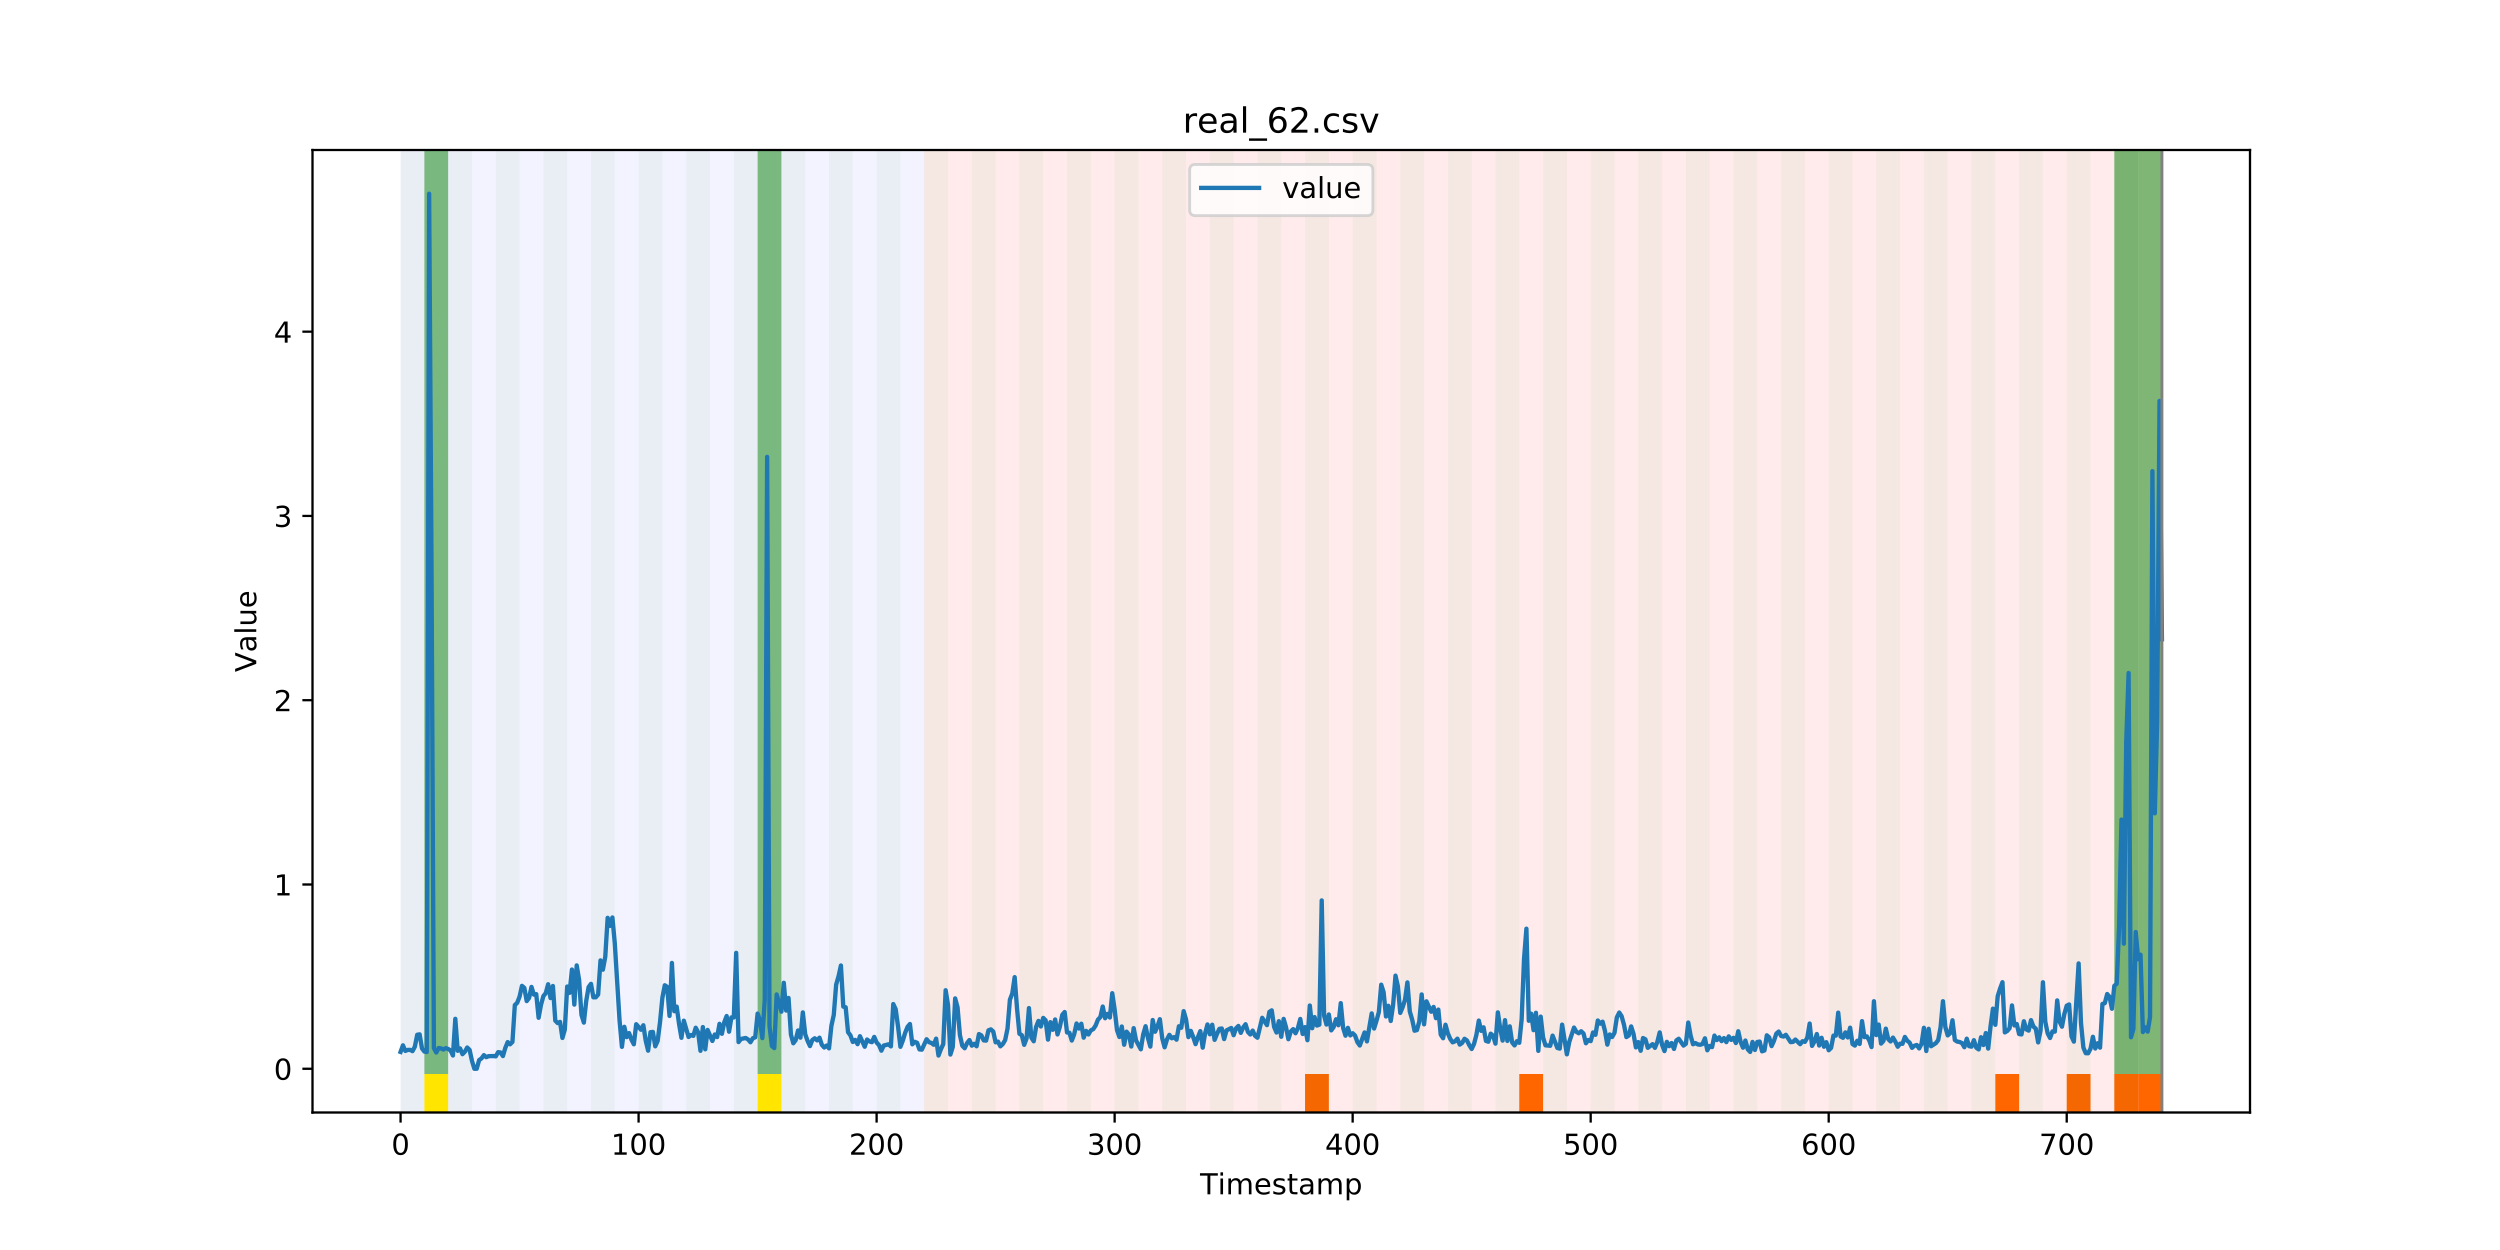 <?xml version="1.0" encoding="utf-8" standalone="no"?>
<!DOCTYPE svg PUBLIC "-//W3C//DTD SVG 1.1//EN"
  "http://www.w3.org/Graphics/SVG/1.1/DTD/svg11.dtd">
<!-- Created with matplotlib (https://matplotlib.org/) -->
<svg height="432pt" version="1.1" viewBox="0 0 864 432" width="864pt" xmlns="http://www.w3.org/2000/svg" xmlns:xlink="http://www.w3.org/1999/xlink">
 <defs>
  <style type="text/css">
*{stroke-linecap:butt;stroke-linejoin:round;}
  </style>
 </defs>
 <g id="figure_1">
  <g id="patch_1">
   <path d="M 0 432 
L 864 432 
L 864 0 
L 0 0 
z
" style="fill:#ffffff;"/>
  </g>
  <g id="axes_1">
   <g id="patch_2">
    <path d="M 108 384.48 
L 777.6 384.48 
L 777.6 51.84 
L 108 51.84 
z
" style="fill:#ffffff;"/>
   </g>
   <g id="patch_3">
    <path clip-path="url(#p838cfb3642)" d="M 138.436 384.48 
L 138.436 51.84 
L 319.409 51.84 
L 319.409 384.48 
z
" style="fill:#0000ff;opacity:0.05;"/>
   </g>
   <g id="patch_4">
    <path clip-path="url(#p838cfb3642)" d="M 319.409 384.48 
L 319.409 51.84 
L 747.164 51.84 
L 747.164 384.48 
z
" style="fill:#ff0000;opacity:0.08;"/>
   </g>
   <g id="patch_5">
    <path clip-path="url(#p838cfb3642)" d="M 138.436 384.48 
L 138.436 51.84 
L 146.662 51.84 
L 146.662 384.48 
z
" style="fill:#008000;opacity:0.04;"/>
   </g>
   <g id="patch_6">
    <path clip-path="url(#p838cfb3642)" d="M 146.662 371.174 
L 146.662 51.84 
L 154.888 51.84 
L 154.888 371.174 
z
" style="fill:#008000;opacity:0.5;"/>
   </g>
   <g id="patch_7">
    <path clip-path="url(#p838cfb3642)" d="M 146.662 384.48 
L 146.662 371.174 
L 154.888 371.174 
L 154.888 384.48 
z
" style="fill:#ffe500;"/>
   </g>
   <g id="patch_8">
    <path clip-path="url(#p838cfb3642)" d="M 154.888 384.48 
L 154.888 51.84 
L 163.114 51.84 
L 163.114 384.48 
z
" style="fill:#008000;opacity:0.04;"/>
   </g>
   <g id="patch_9">
    <path clip-path="url(#p838cfb3642)" d="M 171.341 384.48 
L 171.341 51.84 
L 179.567 51.84 
L 179.567 384.48 
z
" style="fill:#008000;opacity:0.04;"/>
   </g>
   <g id="patch_10">
    <path clip-path="url(#p838cfb3642)" d="M 187.793 384.48 
L 187.793 51.84 
L 196.019 51.84 
L 196.019 384.48 
z
" style="fill:#008000;opacity:0.04;"/>
   </g>
   <g id="patch_11">
    <path clip-path="url(#p838cfb3642)" d="M 204.245 384.48 
L 204.245 51.84 
L 212.471 51.84 
L 212.471 384.48 
z
" style="fill:#008000;opacity:0.04;"/>
   </g>
   <g id="patch_12">
    <path clip-path="url(#p838cfb3642)" d="M 220.697 384.48 
L 220.697 51.84 
L 228.923 51.84 
L 228.923 384.48 
z
" style="fill:#008000;opacity:0.04;"/>
   </g>
   <g id="patch_13">
    <path clip-path="url(#p838cfb3642)" d="M 237.149 384.48 
L 237.149 51.84 
L 245.375 51.84 
L 245.375 384.48 
z
" style="fill:#008000;opacity:0.04;"/>
   </g>
   <g id="patch_14">
    <path clip-path="url(#p838cfb3642)" d="M 253.601 384.48 
L 253.601 51.84 
L 261.827 51.84 
L 261.827 384.48 
z
" style="fill:#008000;opacity:0.04;"/>
   </g>
   <g id="patch_15">
    <path clip-path="url(#p838cfb3642)" d="M 261.827 371.174 
L 261.827 51.84 
L 270.053 51.84 
L 270.053 371.174 
z
" style="fill:#008000;opacity:0.5;"/>
   </g>
   <g id="patch_16">
    <path clip-path="url(#p838cfb3642)" d="M 261.827 384.48 
L 261.827 371.174 
L 270.053 371.174 
L 270.053 384.48 
z
" style="fill:#ffe500;"/>
   </g>
   <g id="patch_17">
    <path clip-path="url(#p838cfb3642)" d="M 270.053 384.48 
L 270.053 51.84 
L 278.279 51.84 
L 278.279 384.48 
z
" style="fill:#008000;opacity:0.04;"/>
   </g>
   <g id="patch_18">
    <path clip-path="url(#p838cfb3642)" d="M 451.026 384.48 
L 451.026 371.174 
L 459.252 371.174 
L 459.252 384.48 
z
" style="fill:#ff6600;"/>
   </g>
   <g id="patch_19">
    <path clip-path="url(#p838cfb3642)" d="M 286.505 384.48 
L 286.505 51.84 
L 294.731 51.84 
L 294.731 384.48 
z
" style="fill:#008000;opacity:0.04;"/>
   </g>
   <g id="patch_20">
    <path clip-path="url(#p838cfb3642)" d="M 302.957 384.48 
L 302.957 51.84 
L 311.183 51.84 
L 311.183 384.48 
z
" style="fill:#008000;opacity:0.04;"/>
   </g>
   <g id="patch_21">
    <path clip-path="url(#p838cfb3642)" d="M 319.409 384.48 
L 319.409 51.84 
L 327.635 51.84 
L 327.635 384.48 
z
" style="fill:#008000;opacity:0.04;"/>
   </g>
   <g id="patch_22">
    <path clip-path="url(#p838cfb3642)" d="M 335.861 384.48 
L 335.861 51.84 
L 344.087 51.84 
L 344.087 384.48 
z
" style="fill:#008000;opacity:0.04;"/>
   </g>
   <g id="patch_23">
    <path clip-path="url(#p838cfb3642)" d="M 525.06 384.48 
L 525.06 371.174 
L 533.286 371.174 
L 533.286 384.48 
z
" style="fill:#ff6600;"/>
   </g>
   <g id="patch_24">
    <path clip-path="url(#p838cfb3642)" d="M 352.314 384.48 
L 352.314 51.84 
L 360.54 51.84 
L 360.54 384.48 
z
" style="fill:#008000;opacity:0.04;"/>
   </g>
   <g id="patch_25">
    <path clip-path="url(#p838cfb3642)" d="M 368.766 384.48 
L 368.766 51.84 
L 376.992 51.84 
L 376.992 384.48 
z
" style="fill:#008000;opacity:0.04;"/>
   </g>
   <g id="patch_26">
    <path clip-path="url(#p838cfb3642)" d="M 385.218 384.48 
L 385.218 51.84 
L 393.444 51.84 
L 393.444 384.48 
z
" style="fill:#008000;opacity:0.04;"/>
   </g>
   <g id="patch_27">
    <path clip-path="url(#p838cfb3642)" d="M 401.67 384.48 
L 401.67 51.84 
L 409.896 51.84 
L 409.896 384.48 
z
" style="fill:#008000;opacity:0.04;"/>
   </g>
   <g id="patch_28">
    <path clip-path="url(#p838cfb3642)" d="M 418.122 384.48 
L 418.122 51.84 
L 426.348 51.84 
L 426.348 384.48 
z
" style="fill:#008000;opacity:0.04;"/>
   </g>
   <g id="patch_29">
    <path clip-path="url(#p838cfb3642)" d="M 434.574 384.48 
L 434.574 51.84 
L 442.8 51.84 
L 442.8 384.48 
z
" style="fill:#008000;opacity:0.04;"/>
   </g>
   <g id="patch_30">
    <path clip-path="url(#p838cfb3642)" d="M 451.026 384.48 
L 451.026 51.84 
L 459.252 51.84 
L 459.252 384.48 
z
" style="fill:#008000;opacity:0.04;"/>
   </g>
   <g id="patch_31">
    <path clip-path="url(#p838cfb3642)" d="M 467.478 384.48 
L 467.478 51.84 
L 475.704 51.84 
L 475.704 384.48 
z
" style="fill:#008000;opacity:0.04;"/>
   </g>
   <g id="patch_32">
    <path clip-path="url(#p838cfb3642)" d="M 483.93 384.48 
L 483.93 51.84 
L 492.156 51.84 
L 492.156 384.48 
z
" style="fill:#008000;opacity:0.04;"/>
   </g>
   <g id="patch_33">
    <path clip-path="url(#p838cfb3642)" d="M 500.382 384.48 
L 500.382 51.84 
L 508.608 51.84 
L 508.608 384.48 
z
" style="fill:#008000;opacity:0.04;"/>
   </g>
   <g id="patch_34">
    <path clip-path="url(#p838cfb3642)" d="M 689.581 384.48 
L 689.581 371.174 
L 697.807 371.174 
L 697.807 384.48 
z
" style="fill:#ff6600;"/>
   </g>
   <g id="patch_35">
    <path clip-path="url(#p838cfb3642)" d="M 516.834 384.48 
L 516.834 51.84 
L 525.06 51.84 
L 525.06 384.48 
z
" style="fill:#008000;opacity:0.04;"/>
   </g>
   <g id="patch_36">
    <path clip-path="url(#p838cfb3642)" d="M 533.286 384.48 
L 533.286 51.84 
L 541.513 51.84 
L 541.513 384.48 
z
" style="fill:#008000;opacity:0.04;"/>
   </g>
   <g id="patch_37">
    <path clip-path="url(#p838cfb3642)" d="M 714.259 384.48 
L 714.259 371.174 
L 722.486 371.174 
L 722.486 384.48 
z
" style="fill:#ff6600;"/>
   </g>
   <g id="patch_38">
    <path clip-path="url(#p838cfb3642)" d="M 549.739 384.48 
L 549.739 51.84 
L 557.965 51.84 
L 557.965 384.48 
z
" style="fill:#008000;opacity:0.04;"/>
   </g>
   <g id="patch_39">
    <path clip-path="url(#p838cfb3642)" d="M 730.712 384.48 
L 730.712 371.174 
L 738.938 371.174 
L 738.938 384.48 
z
" style="fill:#ff6600;"/>
   </g>
   <g id="patch_40">
    <path clip-path="url(#p838cfb3642)" d="M 738.938 384.48 
L 738.938 371.174 
L 747.164 371.174 
L 747.164 384.48 
z
" style="fill:#ff6600;"/>
   </g>
   <g id="patch_41">
    <path clip-path="url(#p838cfb3642)" d="M 566.191 384.48 
L 566.191 51.84 
L 574.417 51.84 
L 574.417 384.48 
z
" style="fill:#008000;opacity:0.04;"/>
   </g>
   <g id="patch_42">
    <path clip-path="url(#p838cfb3642)" d="M 582.643 384.48 
L 582.643 51.84 
L 590.869 51.84 
L 590.869 384.48 
z
" style="fill:#008000;opacity:0.04;"/>
   </g>
   <g id="patch_43">
    <path clip-path="url(#p838cfb3642)" d="M 599.095 384.48 
L 599.095 51.84 
L 607.321 51.84 
L 607.321 384.48 
z
" style="fill:#008000;opacity:0.04;"/>
   </g>
   <g id="patch_44">
    <path clip-path="url(#p838cfb3642)" d="M 615.547 384.48 
L 615.547 51.84 
L 623.773 51.84 
L 623.773 384.48 
z
" style="fill:#008000;opacity:0.04;"/>
   </g>
   <g id="patch_45">
    <path clip-path="url(#p838cfb3642)" d="M 631.999 384.48 
L 631.999 51.84 
L 640.225 51.84 
L 640.225 384.48 
z
" style="fill:#008000;opacity:0.04;"/>
   </g>
   <g id="patch_46">
    <path clip-path="url(#p838cfb3642)" d="M 648.451 384.48 
L 648.451 51.84 
L 656.677 51.84 
L 656.677 384.48 
z
" style="fill:#008000;opacity:0.04;"/>
   </g>
   <g id="patch_47">
    <path clip-path="url(#p838cfb3642)" d="M 664.903 384.48 
L 664.903 51.84 
L 673.129 51.84 
L 673.129 384.48 
z
" style="fill:#008000;opacity:0.04;"/>
   </g>
   <g id="patch_48">
    <path clip-path="url(#p838cfb3642)" d="M 681.355 384.48 
L 681.355 51.84 
L 689.581 51.84 
L 689.581 384.48 
z
" style="fill:#008000;opacity:0.04;"/>
   </g>
   <g id="patch_49">
    <path clip-path="url(#p838cfb3642)" d="M 697.807 384.48 
L 697.807 51.84 
L 706.033 51.84 
L 706.033 384.48 
z
" style="fill:#008000;opacity:0.04;"/>
   </g>
   <g id="patch_50">
    <path clip-path="url(#p838cfb3642)" d="M 714.259 384.48 
L 714.259 51.84 
L 722.486 51.84 
L 722.486 384.48 
z
" style="fill:#008000;opacity:0.04;"/>
   </g>
   <g id="patch_51">
    <path clip-path="url(#p838cfb3642)" d="M 730.712 384.48 
L 730.712 51.84 
L 738.938 51.84 
L 738.938 384.48 
z
" style="fill:#008000;opacity:0.04;"/>
   </g>
   <g id="patch_52">
    <path clip-path="url(#p838cfb3642)" d="M 730.712 371.174 
L 730.712 51.84 
L 738.938 51.84 
L 738.938 371.174 
z
" style="fill:#008000;opacity:0.5;"/>
   </g>
   <g id="patch_53">
    <path clip-path="url(#p838cfb3642)" d="M 738.938 371.174 
L 738.938 51.84 
L 747.164 51.84 
L 747.164 371.174 
z
" style="fill:#008000;opacity:0.5;"/>
   </g>
   <g id="matplotlib.axis_1">
    <g id="xtick_1">
     <g id="line2d_1">
      <defs>
       <path d="M 0 0 
L 0 3.5 
" id="m38edbd04df" style="stroke:#000000;stroke-width:0.8;"/>
      </defs>
      <g>
       <use style="stroke:#000000;stroke-width:0.8;" x="138.436" xlink:href="#m38edbd04df" y="384.48"/>
      </g>
     </g>
     <g id="text_1">
      <!-- 0 -->
      <defs>
       <path d="M 31.781 66.406 
Q 24.172 66.406 20.328 58.906 
Q 16.5 51.422 16.5 36.375 
Q 16.5 21.391 20.328 13.891 
Q 24.172 6.391 31.781 6.391 
Q 39.453 6.391 43.281 13.891 
Q 47.125 21.391 47.125 36.375 
Q 47.125 51.422 43.281 58.906 
Q 39.453 66.406 31.781 66.406 
z
M 31.781 74.219 
Q 44.047 74.219 50.516 64.516 
Q 56.984 54.828 56.984 36.375 
Q 56.984 17.969 50.516 8.266 
Q 44.047 -1.422 31.781 -1.422 
Q 19.531 -1.422 13.062 8.266 
Q 6.594 17.969 6.594 36.375 
Q 6.594 54.828 13.062 64.516 
Q 19.531 74.219 31.781 74.219 
z
" id="DejaVuSans-48"/>
      </defs>
      <g transform="translate(135.255 399.078)scale(0.1 -0.1)">
       <use xlink:href="#DejaVuSans-48"/>
      </g>
     </g>
    </g>
    <g id="xtick_2">
     <g id="line2d_2">
      <g>
       <use style="stroke:#000000;stroke-width:0.8;" x="220.697" xlink:href="#m38edbd04df" y="384.48"/>
      </g>
     </g>
     <g id="text_2">
      <!-- 100 -->
      <defs>
       <path d="M 12.406 8.297 
L 28.516 8.297 
L 28.516 63.922 
L 10.984 60.406 
L 10.984 69.391 
L 28.422 72.906 
L 38.281 72.906 
L 38.281 8.297 
L 54.391 8.297 
L 54.391 0 
L 12.406 0 
z
" id="DejaVuSans-49"/>
      </defs>
      <g transform="translate(211.153 399.078)scale(0.1 -0.1)">
       <use xlink:href="#DejaVuSans-49"/>
       <use x="63.623" xlink:href="#DejaVuSans-48"/>
       <use x="127.246" xlink:href="#DejaVuSans-48"/>
      </g>
     </g>
    </g>
    <g id="xtick_3">
     <g id="line2d_3">
      <g>
       <use style="stroke:#000000;stroke-width:0.8;" x="302.957" xlink:href="#m38edbd04df" y="384.48"/>
      </g>
     </g>
     <g id="text_3">
      <!-- 200 -->
      <defs>
       <path d="M 19.188 8.297 
L 53.609 8.297 
L 53.609 0 
L 7.328 0 
L 7.328 8.297 
Q 12.938 14.109 22.625 23.891 
Q 32.328 33.688 34.812 36.531 
Q 39.547 41.844 41.422 45.531 
Q 43.312 49.219 43.312 52.781 
Q 43.312 58.594 39.234 62.25 
Q 35.156 65.922 28.609 65.922 
Q 23.969 65.922 18.812 64.312 
Q 13.672 62.703 7.812 59.422 
L 7.812 69.391 
Q 13.766 71.781 18.938 73 
Q 24.125 74.219 28.422 74.219 
Q 39.75 74.219 46.484 68.547 
Q 53.219 62.891 53.219 53.422 
Q 53.219 48.922 51.531 44.891 
Q 49.859 40.875 45.406 35.406 
Q 44.188 33.984 37.641 27.219 
Q 31.109 20.453 19.188 8.297 
z
" id="DejaVuSans-50"/>
      </defs>
      <g transform="translate(293.413 399.078)scale(0.1 -0.1)">
       <use xlink:href="#DejaVuSans-50"/>
       <use x="63.623" xlink:href="#DejaVuSans-48"/>
       <use x="127.246" xlink:href="#DejaVuSans-48"/>
      </g>
     </g>
    </g>
    <g id="xtick_4">
     <g id="line2d_4">
      <g>
       <use style="stroke:#000000;stroke-width:0.8;" x="385.218" xlink:href="#m38edbd04df" y="384.48"/>
      </g>
     </g>
     <g id="text_4">
      <!-- 300 -->
      <defs>
       <path d="M 40.578 39.312 
Q 47.656 37.797 51.625 33 
Q 55.609 28.219 55.609 21.188 
Q 55.609 10.406 48.188 4.484 
Q 40.766 -1.422 27.094 -1.422 
Q 22.516 -1.422 17.656 -0.516 
Q 12.797 0.391 7.625 2.203 
L 7.625 11.719 
Q 11.719 9.328 16.594 8.109 
Q 21.484 6.891 26.812 6.891 
Q 36.078 6.891 40.938 10.547 
Q 45.797 14.203 45.797 21.188 
Q 45.797 27.641 41.281 31.266 
Q 36.766 34.906 28.719 34.906 
L 20.219 34.906 
L 20.219 43.016 
L 29.109 43.016 
Q 36.375 43.016 40.234 45.922 
Q 44.094 48.828 44.094 54.297 
Q 44.094 59.906 40.109 62.906 
Q 36.141 65.922 28.719 65.922 
Q 24.656 65.922 20.016 65.031 
Q 15.375 64.156 9.812 62.312 
L 9.812 71.094 
Q 15.438 72.656 20.344 73.438 
Q 25.25 74.219 29.594 74.219 
Q 40.828 74.219 47.359 69.109 
Q 53.906 64.016 53.906 55.328 
Q 53.906 49.266 50.438 45.094 
Q 46.969 40.922 40.578 39.312 
z
" id="DejaVuSans-51"/>
      </defs>
      <g transform="translate(375.674 399.078)scale(0.1 -0.1)">
       <use xlink:href="#DejaVuSans-51"/>
       <use x="63.623" xlink:href="#DejaVuSans-48"/>
       <use x="127.246" xlink:href="#DejaVuSans-48"/>
      </g>
     </g>
    </g>
    <g id="xtick_5">
     <g id="line2d_5">
      <g>
       <use style="stroke:#000000;stroke-width:0.8;" x="467.478" xlink:href="#m38edbd04df" y="384.48"/>
      </g>
     </g>
     <g id="text_5">
      <!-- 400 -->
      <defs>
       <path d="M 37.797 64.312 
L 12.891 25.391 
L 37.797 25.391 
z
M 35.203 72.906 
L 47.609 72.906 
L 47.609 25.391 
L 58.016 25.391 
L 58.016 17.188 
L 47.609 17.188 
L 47.609 0 
L 37.797 0 
L 37.797 17.188 
L 4.891 17.188 
L 4.891 26.703 
z
" id="DejaVuSans-52"/>
      </defs>
      <g transform="translate(457.934 399.078)scale(0.1 -0.1)">
       <use xlink:href="#DejaVuSans-52"/>
       <use x="63.623" xlink:href="#DejaVuSans-48"/>
       <use x="127.246" xlink:href="#DejaVuSans-48"/>
      </g>
     </g>
    </g>
    <g id="xtick_6">
     <g id="line2d_6">
      <g>
       <use style="stroke:#000000;stroke-width:0.8;" x="549.739" xlink:href="#m38edbd04df" y="384.48"/>
      </g>
     </g>
     <g id="text_6">
      <!-- 500 -->
      <defs>
       <path d="M 10.797 72.906 
L 49.516 72.906 
L 49.516 64.594 
L 19.828 64.594 
L 19.828 46.734 
Q 21.969 47.469 24.109 47.828 
Q 26.266 48.188 28.422 48.188 
Q 40.625 48.188 47.75 41.5 
Q 54.891 34.812 54.891 23.391 
Q 54.891 11.625 47.562 5.094 
Q 40.234 -1.422 26.906 -1.422 
Q 22.312 -1.422 17.547 -0.641 
Q 12.797 0.141 7.719 1.703 
L 7.719 11.625 
Q 12.109 9.234 16.797 8.062 
Q 21.484 6.891 26.703 6.891 
Q 35.156 6.891 40.078 11.328 
Q 45.016 15.766 45.016 23.391 
Q 45.016 31 40.078 35.438 
Q 35.156 39.891 26.703 39.891 
Q 22.75 39.891 18.812 39.016 
Q 14.891 38.141 10.797 36.281 
z
" id="DejaVuSans-53"/>
      </defs>
      <g transform="translate(540.195 399.078)scale(0.1 -0.1)">
       <use xlink:href="#DejaVuSans-53"/>
       <use x="63.623" xlink:href="#DejaVuSans-48"/>
       <use x="127.246" xlink:href="#DejaVuSans-48"/>
      </g>
     </g>
    </g>
    <g id="xtick_7">
     <g id="line2d_7">
      <g>
       <use style="stroke:#000000;stroke-width:0.8;" x="631.999" xlink:href="#m38edbd04df" y="384.48"/>
      </g>
     </g>
     <g id="text_7">
      <!-- 600 -->
      <defs>
       <path d="M 33.016 40.375 
Q 26.375 40.375 22.484 35.828 
Q 18.609 31.297 18.609 23.391 
Q 18.609 15.531 22.484 10.953 
Q 26.375 6.391 33.016 6.391 
Q 39.656 6.391 43.531 10.953 
Q 47.406 15.531 47.406 23.391 
Q 47.406 31.297 43.531 35.828 
Q 39.656 40.375 33.016 40.375 
z
M 52.594 71.297 
L 52.594 62.312 
Q 48.875 64.062 45.094 64.984 
Q 41.312 65.922 37.594 65.922 
Q 27.828 65.922 22.672 59.328 
Q 17.531 52.734 16.797 39.406 
Q 19.672 43.656 24.016 45.922 
Q 28.375 48.188 33.594 48.188 
Q 44.578 48.188 50.953 41.516 
Q 57.328 34.859 57.328 23.391 
Q 57.328 12.156 50.688 5.359 
Q 44.047 -1.422 33.016 -1.422 
Q 20.359 -1.422 13.672 8.266 
Q 6.984 17.969 6.984 36.375 
Q 6.984 53.656 15.188 63.938 
Q 23.391 74.219 37.203 74.219 
Q 40.922 74.219 44.703 73.484 
Q 48.484 72.75 52.594 71.297 
z
" id="DejaVuSans-54"/>
      </defs>
      <g transform="translate(622.455 399.078)scale(0.1 -0.1)">
       <use xlink:href="#DejaVuSans-54"/>
       <use x="63.623" xlink:href="#DejaVuSans-48"/>
       <use x="127.246" xlink:href="#DejaVuSans-48"/>
      </g>
     </g>
    </g>
    <g id="xtick_8">
     <g id="line2d_8">
      <g>
       <use style="stroke:#000000;stroke-width:0.8;" x="714.259" xlink:href="#m38edbd04df" y="384.48"/>
      </g>
     </g>
     <g id="text_8">
      <!-- 700 -->
      <defs>
       <path d="M 8.203 72.906 
L 55.078 72.906 
L 55.078 68.703 
L 28.609 0 
L 18.312 0 
L 43.219 64.594 
L 8.203 64.594 
z
" id="DejaVuSans-55"/>
      </defs>
      <g transform="translate(704.716 399.078)scale(0.1 -0.1)">
       <use xlink:href="#DejaVuSans-55"/>
       <use x="63.623" xlink:href="#DejaVuSans-48"/>
       <use x="127.246" xlink:href="#DejaVuSans-48"/>
      </g>
     </g>
    </g>
    <g id="text_9">
     <!-- Timestamp -->
     <defs>
      <path d="M -0.297 72.906 
L 61.375 72.906 
L 61.375 64.594 
L 35.5 64.594 
L 35.5 0 
L 25.594 0 
L 25.594 64.594 
L -0.297 64.594 
z
" id="DejaVuSans-84"/>
      <path d="M 9.422 54.688 
L 18.406 54.688 
L 18.406 0 
L 9.422 0 
z
M 9.422 75.984 
L 18.406 75.984 
L 18.406 64.594 
L 9.422 64.594 
z
" id="DejaVuSans-105"/>
      <path d="M 52 44.188 
Q 55.375 50.25 60.062 53.125 
Q 64.75 56 71.094 56 
Q 79.641 56 84.281 50.016 
Q 88.922 44.047 88.922 33.016 
L 88.922 0 
L 79.891 0 
L 79.891 32.719 
Q 79.891 40.578 77.094 44.375 
Q 74.312 48.188 68.609 48.188 
Q 61.625 48.188 57.562 43.547 
Q 53.516 38.922 53.516 30.906 
L 53.516 0 
L 44.484 0 
L 44.484 32.719 
Q 44.484 40.625 41.703 44.406 
Q 38.922 48.188 33.109 48.188 
Q 26.219 48.188 22.156 43.531 
Q 18.109 38.875 18.109 30.906 
L 18.109 0 
L 9.078 0 
L 9.078 54.688 
L 18.109 54.688 
L 18.109 46.188 
Q 21.188 51.219 25.484 53.609 
Q 29.781 56 35.688 56 
Q 41.656 56 45.828 52.969 
Q 50 49.953 52 44.188 
z
" id="DejaVuSans-109"/>
      <path d="M 56.203 29.594 
L 56.203 25.203 
L 14.891 25.203 
Q 15.484 15.922 20.484 11.062 
Q 25.484 6.203 34.422 6.203 
Q 39.594 6.203 44.453 7.469 
Q 49.312 8.734 54.109 11.281 
L 54.109 2.781 
Q 49.266 0.734 44.188 -0.344 
Q 39.109 -1.422 33.891 -1.422 
Q 20.797 -1.422 13.156 6.188 
Q 5.516 13.812 5.516 26.812 
Q 5.516 40.234 12.766 48.109 
Q 20.016 56 32.328 56 
Q 43.359 56 49.781 48.891 
Q 56.203 41.797 56.203 29.594 
z
M 47.219 32.234 
Q 47.125 39.594 43.094 43.984 
Q 39.062 48.391 32.422 48.391 
Q 24.906 48.391 20.391 44.141 
Q 15.875 39.891 15.188 32.172 
z
" id="DejaVuSans-101"/>
      <path d="M 44.281 53.078 
L 44.281 44.578 
Q 40.484 46.531 36.375 47.5 
Q 32.281 48.484 27.875 48.484 
Q 21.188 48.484 17.844 46.438 
Q 14.5 44.391 14.5 40.281 
Q 14.5 37.156 16.891 35.375 
Q 19.281 33.594 26.516 31.984 
L 29.594 31.297 
Q 39.156 29.25 43.188 25.516 
Q 47.219 21.781 47.219 15.094 
Q 47.219 7.469 41.188 3.016 
Q 35.156 -1.422 24.609 -1.422 
Q 20.219 -1.422 15.453 -0.562 
Q 10.688 0.297 5.422 2 
L 5.422 11.281 
Q 10.406 8.688 15.234 7.391 
Q 20.062 6.109 24.812 6.109 
Q 31.156 6.109 34.562 8.281 
Q 37.984 10.453 37.984 14.406 
Q 37.984 18.062 35.516 20.016 
Q 33.062 21.969 24.703 23.781 
L 21.578 24.516 
Q 13.234 26.266 9.516 29.906 
Q 5.812 33.547 5.812 39.891 
Q 5.812 47.609 11.281 51.797 
Q 16.75 56 26.812 56 
Q 31.781 56 36.172 55.266 
Q 40.578 54.547 44.281 53.078 
z
" id="DejaVuSans-115"/>
      <path d="M 18.312 70.219 
L 18.312 54.688 
L 36.812 54.688 
L 36.812 47.703 
L 18.312 47.703 
L 18.312 18.016 
Q 18.312 11.328 20.141 9.422 
Q 21.969 7.516 27.594 7.516 
L 36.812 7.516 
L 36.812 0 
L 27.594 0 
Q 17.188 0 13.234 3.875 
Q 9.281 7.766 9.281 18.016 
L 9.281 47.703 
L 2.688 47.703 
L 2.688 54.688 
L 9.281 54.688 
L 9.281 70.219 
z
" id="DejaVuSans-116"/>
      <path d="M 34.281 27.484 
Q 23.391 27.484 19.188 25 
Q 14.984 22.516 14.984 16.5 
Q 14.984 11.719 18.141 8.906 
Q 21.297 6.109 26.703 6.109 
Q 34.188 6.109 38.703 11.406 
Q 43.219 16.703 43.219 25.484 
L 43.219 27.484 
z
M 52.203 31.203 
L 52.203 0 
L 43.219 0 
L 43.219 8.297 
Q 40.141 3.328 35.547 0.953 
Q 30.953 -1.422 24.312 -1.422 
Q 15.922 -1.422 10.953 3.297 
Q 6 8.016 6 15.922 
Q 6 25.141 12.172 29.828 
Q 18.359 34.516 30.609 34.516 
L 43.219 34.516 
L 43.219 35.406 
Q 43.219 41.609 39.141 45 
Q 35.062 48.391 27.688 48.391 
Q 23 48.391 18.547 47.266 
Q 14.109 46.141 10.016 43.891 
L 10.016 52.203 
Q 14.938 54.109 19.578 55.047 
Q 24.219 56 28.609 56 
Q 40.484 56 46.344 49.844 
Q 52.203 43.703 52.203 31.203 
z
" id="DejaVuSans-97"/>
      <path d="M 18.109 8.203 
L 18.109 -20.797 
L 9.078 -20.797 
L 9.078 54.688 
L 18.109 54.688 
L 18.109 46.391 
Q 20.953 51.266 25.266 53.625 
Q 29.594 56 35.594 56 
Q 45.562 56 51.781 48.094 
Q 58.016 40.188 58.016 27.297 
Q 58.016 14.406 51.781 6.484 
Q 45.562 -1.422 35.594 -1.422 
Q 29.594 -1.422 25.266 0.953 
Q 20.953 3.328 18.109 8.203 
z
M 48.688 27.297 
Q 48.688 37.203 44.609 42.844 
Q 40.531 48.484 33.406 48.484 
Q 26.266 48.484 22.188 42.844 
Q 18.109 37.203 18.109 27.297 
Q 18.109 17.391 22.188 11.75 
Q 26.266 6.109 33.406 6.109 
Q 40.531 6.109 44.609 11.75 
Q 48.688 17.391 48.688 27.297 
z
" id="DejaVuSans-112"/>
     </defs>
     <g transform="translate(414.739 412.757)scale(0.1 -0.1)">
      <use xlink:href="#DejaVuSans-84"/>
      <use x="61.037" xlink:href="#DejaVuSans-105"/>
      <use x="88.82" xlink:href="#DejaVuSans-109"/>
      <use x="186.232" xlink:href="#DejaVuSans-101"/>
      <use x="247.756" xlink:href="#DejaVuSans-115"/>
      <use x="299.855" xlink:href="#DejaVuSans-116"/>
      <use x="339.064" xlink:href="#DejaVuSans-97"/>
      <use x="400.344" xlink:href="#DejaVuSans-109"/>
      <use x="497.756" xlink:href="#DejaVuSans-112"/>
     </g>
    </g>
   </g>
   <g id="matplotlib.axis_2">
    <g id="ytick_1">
     <g id="line2d_9">
      <defs>
       <path d="M 0 0 
L -3.5 0 
" id="m420fcfa953" style="stroke:#000000;stroke-width:0.8;"/>
      </defs>
      <g>
       <use style="stroke:#000000;stroke-width:0.8;" x="108" xlink:href="#m420fcfa953" y="369.36"/>
      </g>
     </g>
     <g id="text_10">
      <!-- 0 -->
      <g transform="translate(94.638 373.159)scale(0.1 -0.1)">
       <use xlink:href="#DejaVuSans-48"/>
      </g>
     </g>
    </g>
    <g id="ytick_2">
     <g id="line2d_10">
      <g>
       <use style="stroke:#000000;stroke-width:0.8;" x="108" xlink:href="#m420fcfa953" y="305.676"/>
      </g>
     </g>
     <g id="text_11">
      <!-- 1 -->
      <g transform="translate(94.638 309.475)scale(0.1 -0.1)">
       <use xlink:href="#DejaVuSans-49"/>
      </g>
     </g>
    </g>
    <g id="ytick_3">
     <g id="line2d_11">
      <g>
       <use style="stroke:#000000;stroke-width:0.8;" x="108" xlink:href="#m420fcfa953" y="241.992"/>
      </g>
     </g>
     <g id="text_12">
      <!-- 2 -->
      <g transform="translate(94.638 245.791)scale(0.1 -0.1)">
       <use xlink:href="#DejaVuSans-50"/>
      </g>
     </g>
    </g>
    <g id="ytick_4">
     <g id="line2d_12">
      <g>
       <use style="stroke:#000000;stroke-width:0.8;" x="108" xlink:href="#m420fcfa953" y="178.307"/>
      </g>
     </g>
     <g id="text_13">
      <!-- 3 -->
      <g transform="translate(94.638 182.106)scale(0.1 -0.1)">
       <use xlink:href="#DejaVuSans-51"/>
      </g>
     </g>
    </g>
    <g id="ytick_5">
     <g id="line2d_13">
      <g>
       <use style="stroke:#000000;stroke-width:0.8;" x="108" xlink:href="#m420fcfa953" y="114.623"/>
      </g>
     </g>
     <g id="text_14">
      <!-- 4 -->
      <g transform="translate(94.638 118.422)scale(0.1 -0.1)">
       <use xlink:href="#DejaVuSans-52"/>
      </g>
     </g>
    </g>
    <g id="text_15">
     <!-- Value -->
     <defs>
      <path d="M 28.609 0 
L 0.781 72.906 
L 11.078 72.906 
L 34.188 11.531 
L 57.328 72.906 
L 67.578 72.906 
L 39.797 0 
z
" id="DejaVuSans-86"/>
      <path d="M 9.422 75.984 
L 18.406 75.984 
L 18.406 0 
L 9.422 0 
z
" id="DejaVuSans-108"/>
      <path d="M 8.5 21.578 
L 8.5 54.688 
L 17.484 54.688 
L 17.484 21.922 
Q 17.484 14.156 20.5 10.266 
Q 23.531 6.391 29.594 6.391 
Q 36.859 6.391 41.078 11.031 
Q 45.312 15.672 45.312 23.688 
L 45.312 54.688 
L 54.297 54.688 
L 54.297 0 
L 45.312 0 
L 45.312 8.406 
Q 42.047 3.422 37.719 1 
Q 33.406 -1.422 27.688 -1.422 
Q 18.266 -1.422 13.375 4.438 
Q 8.5 10.297 8.5 21.578 
z
M 31.109 56 
z
" id="DejaVuSans-117"/>
     </defs>
     <g transform="translate(88.558 232.273)rotate(-90)scale(0.1 -0.1)">
      <use xlink:href="#DejaVuSans-86"/>
      <use x="68.299" xlink:href="#DejaVuSans-97"/>
      <use x="129.578" xlink:href="#DejaVuSans-108"/>
      <use x="157.361" xlink:href="#DejaVuSans-117"/>
      <use x="220.74" xlink:href="#DejaVuSans-101"/>
     </g>
    </g>
   </g>
   <g id="line2d_14">
    <path clip-path="url(#p838cfb3642)" d="M 138.436 363.545 
L 139.259 361.275 
L 140.082 363.2 
L 140.904 362.857 
L 141.727 362.829 
L 142.549 363.27 
L 143.372 361.722 
L 144.195 357.615 
L 145.017 357.471 
L 145.84 362.341 
L 146.662 363.416 
L 147.485 363.587 
L 148.308 66.96 
L 149.13 196.108 
L 149.953 362.241 
L 150.775 363.753 
L 151.598 362.187 
L 152.421 362.336 
L 153.243 362.718 
L 154.066 362.236 
L 154.888 362.53 
L 155.711 363.039 
L 156.534 364.781 
L 157.356 352.11 
L 158.179 363.143 
L 159.001 362.343 
L 159.824 364.321 
L 160.647 363.491 
L 161.469 362.023 
L 162.292 362.84 
L 163.114 366.631 
L 163.937 369.36 
L 164.76 369.36 
L 165.582 366.374 
L 166.405 365.785 
L 167.228 364.659 
L 168.05 365.361 
L 168.873 365.011 
L 170.518 364.97 
L 171.341 365.074 
L 172.163 363.614 
L 172.986 363.746 
L 173.808 364.969 
L 174.631 362.174 
L 175.454 360.148 
L 176.276 360.909 
L 177.099 360.083 
L 177.921 347.377 
L 178.744 346.565 
L 179.567 344.42 
L 180.389 340.715 
L 181.212 341.428 
L 182.034 345.974 
L 182.857 344.873 
L 183.68 341.082 
L 184.502 343.735 
L 185.325 343.579 
L 186.147 351.745 
L 186.97 347.263 
L 187.793 344.255 
L 188.615 343.224 
L 189.438 340.159 
L 190.26 344.925 
L 191.083 340.765 
L 191.906 352.738 
L 192.728 353.57 
L 193.551 353.18 
L 194.373 358.712 
L 195.196 355.786 
L 196.019 340.948 
L 196.841 343.12 
L 197.664 335.074 
L 198.486 347.19 
L 199.309 333.643 
L 200.132 338.598 
L 200.954 350.736 
L 201.777 353.407 
L 202.6 345.911 
L 203.422 341.122 
L 204.245 340.021 
L 205.067 344.665 
L 205.89 344.671 
L 206.713 343.716 
L 207.535 331.926 
L 208.358 335.116 
L 209.18 330.669 
L 210.003 317.21 
L 210.826 319.988 
L 211.648 317.086 
L 212.471 325.998 
L 214.116 352.631 
L 214.939 361.789 
L 215.761 354.862 
L 216.584 358.436 
L 217.406 357.044 
L 218.229 359.298 
L 219.052 360.902 
L 219.874 353.969 
L 221.519 355.882 
L 222.342 354.33 
L 223.165 359.69 
L 223.987 363.11 
L 224.81 356.735 
L 225.632 356.63 
L 226.455 361.601 
L 227.278 359.776 
L 228.1 353.273 
L 228.923 344.801 
L 229.745 340.508 
L 230.568 341.045 
L 231.391 351.097 
L 232.213 332.796 
L 233.036 349.484 
L 233.858 347.891 
L 234.681 353.865 
L 235.504 358.662 
L 236.326 352.759 
L 237.971 358.377 
L 238.794 357.708 
L 239.617 357.991 
L 240.439 355.186 
L 241.262 356.735 
L 242.085 363.156 
L 242.907 354.96 
L 243.73 362.636 
L 244.552 355.957 
L 246.198 359.749 
L 247.02 357.523 
L 247.843 358.405 
L 248.665 353.841 
L 249.488 357.277 
L 250.311 353.279 
L 251.133 351.144 
L 251.956 356.555 
L 252.778 351.617 
L 253.601 351.631 
L 254.424 329.312 
L 255.246 360.134 
L 256.069 359.072 
L 257.714 358.729 
L 258.537 359.246 
L 259.359 360.193 
L 260.182 358.806 
L 261.004 358.5 
L 261.827 350.303 
L 262.65 352.499 
L 263.472 358.762 
L 264.295 345.582 
L 265.117 157.895 
L 265.94 354.555 
L 266.763 361.505 
L 267.585 362.219 
L 268.408 343.675 
L 270.053 349.632 
L 270.876 339.657 
L 271.698 349.241 
L 272.521 344.901 
L 273.343 357.551 
L 274.166 360.549 
L 274.989 359.463 
L 275.811 356.135 
L 276.634 358.608 
L 277.457 349.893 
L 278.279 357.431 
L 279.102 359.735 
L 279.924 361.522 
L 280.747 359.407 
L 281.57 358.837 
L 282.392 359.553 
L 283.215 358.619 
L 284.037 361.103 
L 284.86 362.016 
L 285.683 361.339 
L 286.505 362.31 
L 287.328 354.533 
L 288.15 350.767 
L 288.973 340.294 
L 289.796 337.429 
L 290.618 333.671 
L 291.441 347.882 
L 292.263 348.121 
L 293.086 356.731 
L 293.909 357.822 
L 294.731 360.1 
L 295.554 359.39 
L 296.376 360.864 
L 297.199 358.112 
L 298.844 361.751 
L 299.667 359.26 
L 300.489 359.907 
L 301.312 360.186 
L 302.135 358.363 
L 302.957 360.291 
L 303.78 361.173 
L 304.602 363.108 
L 305.425 361.345 
L 307.07 360.914 
L 307.893 361.627 
L 308.715 347.003 
L 309.538 348.765 
L 310.361 354.733 
L 311.183 361.771 
L 312.006 359.642 
L 312.829 356.921 
L 313.651 354.869 
L 314.474 353.905 
L 315.296 360.905 
L 316.119 360.047 
L 316.942 360.389 
L 317.764 362.676 
L 318.587 362.758 
L 320.232 359.17 
L 321.055 360.171 
L 321.877 360.438 
L 322.7 361.066 
L 323.522 358.963 
L 324.345 364.79 
L 325.168 362.621 
L 325.99 360.854 
L 326.813 342.231 
L 327.635 347.321 
L 328.458 364.452 
L 329.281 361.808 
L 330.103 345.055 
L 330.926 348.109 
L 331.748 357.726 
L 332.571 361.421 
L 333.394 362.265 
L 334.216 360.51 
L 335.039 359.446 
L 335.861 361.385 
L 336.684 360.735 
L 337.507 361.581 
L 338.329 357.383 
L 339.152 357.831 
L 339.974 359.56 
L 340.797 359.626 
L 341.62 356.081 
L 342.442 355.757 
L 343.265 356.501 
L 344.087 360.222 
L 344.91 359.983 
L 345.733 361.61 
L 346.555 360.84 
L 347.378 359.453 
L 348.2 355.477 
L 349.023 345.51 
L 349.846 343.339 
L 350.668 337.703 
L 351.491 348.633 
L 352.314 357.265 
L 353.136 357.757 
L 353.959 361.089 
L 354.781 358.863 
L 355.604 348.402 
L 356.427 358.573 
L 357.249 359.856 
L 358.072 354.912 
L 358.894 352.83 
L 359.717 354.756 
L 360.54 351.795 
L 361.362 352.62 
L 362.185 359.29 
L 363.007 353.264 
L 363.83 355.891 
L 364.653 352.336 
L 365.475 357.502 
L 366.298 354.816 
L 367.12 350.722 
L 367.943 349.763 
L 368.766 356.814 
L 369.588 356.931 
L 370.411 359.608 
L 371.233 357.457 
L 372.056 353.719 
L 372.879 355.458 
L 373.701 353.804 
L 374.524 358.611 
L 375.346 356.284 
L 376.169 357.51 
L 376.992 356.087 
L 377.814 355.681 
L 378.637 354.447 
L 379.459 352.374 
L 380.282 351.518 
L 381.105 347.866 
L 381.927 351.898 
L 382.75 350.395 
L 383.572 351.651 
L 384.395 343.255 
L 385.218 348.875 
L 386.04 356.015 
L 386.863 358.383 
L 387.686 354.766 
L 388.508 361.058 
L 389.331 356.55 
L 390.153 357.547 
L 390.976 361.674 
L 391.799 355.335 
L 392.621 359.587 
L 394.266 362.641 
L 395.089 357.516 
L 395.912 354.669 
L 396.734 358.753 
L 397.557 361.7 
L 398.379 352.527 
L 399.202 356.564 
L 400.025 354.707 
L 400.847 352.232 
L 401.67 358.853 
L 402.492 361.944 
L 403.315 359.205 
L 404.138 357.648 
L 404.96 358.826 
L 405.783 358.424 
L 406.605 359.305 
L 407.428 354.679 
L 408.251 355.187 
L 409.073 349.457 
L 409.896 352.321 
L 410.718 358.42 
L 411.541 356.274 
L 412.364 358.391 
L 413.186 360.857 
L 414.009 358.428 
L 414.831 356.362 
L 415.654 362.067 
L 416.477 357.184 
L 417.299 354.057 
L 418.122 357.443 
L 418.944 354.153 
L 419.767 359.371 
L 420.59 357.322 
L 421.412 355.579 
L 422.235 355.443 
L 423.057 359.103 
L 423.88 356.114 
L 425.525 355.272 
L 426.348 357.765 
L 427.171 355.387 
L 427.993 354.571 
L 428.816 356.951 
L 429.638 355.101 
L 430.461 353.98 
L 431.284 356.665 
L 432.106 357.515 
L 432.929 356.176 
L 433.751 357.986 
L 434.574 358.628 
L 436.219 351.762 
L 437.864 354.285 
L 438.687 349.719 
L 439.51 349.184 
L 440.332 354.9 
L 441.155 356.833 
L 441.977 352.925 
L 442.8 358.306 
L 443.623 352.132 
L 444.445 355.004 
L 445.268 359.145 
L 446.09 356.493 
L 446.913 355.678 
L 447.736 357.092 
L 448.558 355.284 
L 449.381 352.154 
L 450.203 357.339 
L 451.026 354.981 
L 451.849 359.482 
L 452.671 347.51 
L 453.494 355.357 
L 454.316 351.509 
L 455.139 354.433 
L 455.962 354.135 
L 456.784 311.188 
L 457.607 351.001 
L 458.429 354.083 
L 459.252 350.608 
L 460.075 356.092 
L 460.897 354.966 
L 461.72 352.258 
L 462.543 354.33 
L 463.365 346.694 
L 464.188 355.273 
L 465.01 357.926 
L 465.833 355.228 
L 466.656 357.83 
L 467.478 357.091 
L 468.301 357.876 
L 469.123 360.172 
L 469.946 361.324 
L 471.591 356.822 
L 472.414 359.9 
L 474.059 350.235 
L 474.882 355.458 
L 475.704 352.819 
L 476.527 349.778 
L 477.349 340.305 
L 478.172 342.88 
L 478.995 351.296 
L 479.817 347.609 
L 480.64 352.845 
L 481.462 347.272 
L 482.285 337.183 
L 483.108 340.868 
L 483.93 350.059 
L 484.753 348.057 
L 485.575 345.53 
L 486.398 339.522 
L 487.221 349.559 
L 488.043 352.36 
L 488.866 356.211 
L 489.688 355.991 
L 490.511 352.998 
L 491.334 343.681 
L 492.156 354.005 
L 492.979 346.069 
L 494.624 349.647 
L 495.447 348.002 
L 496.269 351.873 
L 497.092 348.917 
L 497.914 357.563 
L 498.737 358.81 
L 499.56 354.144 
L 500.382 357.154 
L 501.205 359.047 
L 502.028 360.227 
L 502.85 359.887 
L 503.673 358.971 
L 504.495 361.019 
L 505.318 360.421 
L 506.141 359.007 
L 506.963 359.574 
L 507.786 361.199 
L 508.608 362.52 
L 509.431 360.757 
L 510.254 357.594 
L 511.076 352.719 
L 511.899 356.264 
L 512.721 355.045 
L 513.544 359.741 
L 514.367 360.014 
L 515.189 357.251 
L 516.012 357.938 
L 516.834 360.676 
L 517.657 349.882 
L 518.48 355.484 
L 519.302 359.627 
L 520.125 352.573 
L 520.947 359.738 
L 521.77 354.713 
L 522.593 360.276 
L 523.415 361.293 
L 524.238 359.84 
L 525.06 360.387 
L 525.883 352.257 
L 526.706 331.4 
L 527.528 320.959 
L 528.351 352.778 
L 529.173 350.328 
L 529.996 356.031 
L 530.819 350.019 
L 531.641 363.174 
L 532.464 351.347 
L 533.286 358.554 
L 534.109 361.258 
L 535.754 361.418 
L 536.577 357.916 
L 538.222 362.166 
L 539.045 362.402 
L 539.867 354.116 
L 541.513 364.375 
L 542.335 360.095 
L 543.98 355.135 
L 544.803 356.612 
L 545.626 357.095 
L 546.448 356.404 
L 547.271 357.187 
L 548.093 360.548 
L 548.916 359.428 
L 549.739 359.81 
L 550.561 356.822 
L 551.384 357.628 
L 552.206 352.693 
L 553.029 353.775 
L 553.852 353.099 
L 554.674 356.292 
L 555.497 361.023 
L 556.319 357.511 
L 557.142 358.393 
L 557.965 356.953 
L 558.787 351.593 
L 559.61 349.943 
L 560.432 351.218 
L 561.255 354.183 
L 562.078 358.41 
L 562.9 357.887 
L 563.723 354.734 
L 564.545 357.302 
L 565.368 361.979 
L 566.191 360.148 
L 567.013 363.142 
L 567.836 358.75 
L 568.658 359.2 
L 569.481 362.122 
L 571.126 360.868 
L 571.949 362.128 
L 572.771 360.086 
L 573.594 356.801 
L 574.417 361.079 
L 575.239 363.253 
L 576.062 360.067 
L 576.885 361.549 
L 577.707 360.478 
L 578.53 362.511 
L 579.352 359.564 
L 580.175 358.999 
L 581.82 361.352 
L 582.643 360.73 
L 583.465 353.392 
L 584.288 357.965 
L 585.111 360.894 
L 585.933 360.487 
L 586.756 360.946 
L 587.578 361.077 
L 588.401 360.793 
L 589.224 358.845 
L 590.046 362.972 
L 590.869 361.493 
L 591.691 361.876 
L 592.514 357.903 
L 593.337 359.448 
L 594.159 358.495 
L 594.982 359.815 
L 595.804 358.76 
L 596.627 360.161 
L 597.45 358.176 
L 598.272 359.392 
L 599.095 358.674 
L 599.917 360.468 
L 600.74 356.406 
L 601.563 360.104 
L 602.385 362.077 
L 603.208 359.621 
L 604.03 362.667 
L 604.853 363.546 
L 605.676 360.098 
L 606.498 362.862 
L 607.321 360.106 
L 608.143 359.965 
L 608.966 363.338 
L 609.789 363.05 
L 610.611 357.807 
L 611.434 358.517 
L 612.257 361.528 
L 613.079 359.717 
L 613.902 357.211 
L 614.724 356.508 
L 615.547 358.027 
L 616.37 358.232 
L 617.192 357.632 
L 618.837 360.154 
L 619.66 360.078 
L 620.483 359.275 
L 622.128 360.865 
L 622.95 359.844 
L 623.773 360.065 
L 624.596 358.63 
L 625.418 353.74 
L 626.241 361.457 
L 627.063 359.981 
L 627.886 357.364 
L 628.709 361.334 
L 629.531 358.661 
L 630.354 361.752 
L 631.176 360.179 
L 631.999 362.962 
L 632.822 362.152 
L 633.644 357.905 
L 634.467 357.906 
L 635.289 349.971 
L 636.112 358.206 
L 636.935 358.663 
L 637.757 356.804 
L 638.58 358.534 
L 639.402 355.174 
L 640.225 360.817 
L 641.048 361.357 
L 641.87 359.691 
L 642.693 360.791 
L 643.515 352.901 
L 644.338 358.423 
L 645.161 358.163 
L 645.983 359.493 
L 646.806 361.861 
L 647.629 346.027 
L 648.451 357.717 
L 649.274 354.097 
L 650.096 360.656 
L 650.919 359.745 
L 651.742 355.506 
L 652.564 359.121 
L 653.387 359.934 
L 654.209 358.6 
L 655.032 359.991 
L 655.855 361.745 
L 656.677 360.7 
L 657.5 360.737 
L 658.322 358.371 
L 659.145 359.667 
L 659.968 360.334 
L 660.79 362.132 
L 661.613 361.41 
L 662.435 361.155 
L 663.258 362.329 
L 664.081 360.744 
L 664.903 355.208 
L 665.726 363.231 
L 666.548 355.565 
L 667.371 361.575 
L 669.016 360.526 
L 669.839 359.459 
L 670.661 355.056 
L 671.484 346.023 
L 672.307 354.915 
L 673.129 357.833 
L 673.952 357.077 
L 674.774 352.612 
L 675.597 359.444 
L 676.42 359.98 
L 677.242 360.112 
L 678.065 360.497 
L 678.887 361.914 
L 679.71 358.977 
L 680.533 361.565 
L 681.355 361.721 
L 682.178 359.489 
L 683 362.071 
L 683.823 362.668 
L 684.646 358.465 
L 685.468 361.147 
L 686.291 357.034 
L 687.114 362.383 
L 687.936 354.652 
L 688.759 348.601 
L 689.581 354.177 
L 690.404 344.284 
L 691.227 341.65 
L 692.049 339.453 
L 692.872 356.8 
L 693.694 356.31 
L 694.517 355.354 
L 695.34 347.481 
L 696.162 354.386 
L 696.985 353.901 
L 697.807 357.363 
L 698.63 357.496 
L 699.453 352.948 
L 700.275 355.74 
L 701.098 356.181 
L 701.92 352.574 
L 702.743 354.767 
L 703.566 355.511 
L 704.388 360.248 
L 705.211 356.173 
L 706.033 339.472 
L 706.856 353.128 
L 707.679 357.156 
L 708.501 358.726 
L 709.324 356.46 
L 710.146 356.528 
L 710.969 345.748 
L 711.792 353.066 
L 712.614 354.825 
L 713.437 350.435 
L 714.259 347.565 
L 715.082 347.147 
L 715.905 358.172 
L 716.727 359.987 
L 718.372 332.965 
L 719.195 353.635 
L 720.018 362.062 
L 720.84 363.985 
L 721.663 364.002 
L 722.486 362.445 
L 723.308 358.313 
L 724.131 362.359 
L 724.953 360.543 
L 725.776 362.06 
L 726.599 346.977 
L 727.421 346.694 
L 728.244 343.537 
L 729.066 344.536 
L 729.889 348.619 
L 730.712 340.717 
L 731.534 340.007 
L 732.357 320.401 
L 733.179 283.243 
L 734.002 326.135 
L 734.825 256.28 
L 735.647 232.6 
L 736.47 358.48 
L 737.292 355.619 
L 738.115 322.11 
L 738.938 331.52 
L 739.76 329.942 
L 740.583 356.67 
L 741.405 355.058 
L 742.228 356.527 
L 743.051 351.47 
L 743.873 162.843 
L 744.696 281.076 
L 745.518 249.416 
L 746.341 138.56 
L 747.164 220.92 
L 747.164 220.92 
" style="fill:none;stroke:#1f77b4;stroke-linecap:square;stroke-width:1.5;"/>
   </g>
   <g id="line2d_15">
    <path clip-path="url(#p838cfb3642)" d="M 747.164 384.48 
L 747.164 51.84 
" style="fill:none;stroke:#808080;stroke-linecap:square;"/>
   </g>
   <g id="patch_54">
    <path d="M 108 384.48 
L 108 51.84 
" style="fill:none;stroke:#000000;stroke-linecap:square;stroke-linejoin:miter;stroke-width:0.8;"/>
   </g>
   <g id="patch_55">
    <path d="M 777.6 384.48 
L 777.6 51.84 
" style="fill:none;stroke:#000000;stroke-linecap:square;stroke-linejoin:miter;stroke-width:0.8;"/>
   </g>
   <g id="patch_56">
    <path d="M 108 384.48 
L 777.6 384.48 
" style="fill:none;stroke:#000000;stroke-linecap:square;stroke-linejoin:miter;stroke-width:0.8;"/>
   </g>
   <g id="patch_57">
    <path d="M 108 51.84 
L 777.6 51.84 
" style="fill:none;stroke:#000000;stroke-linecap:square;stroke-linejoin:miter;stroke-width:0.8;"/>
   </g>
   <g id="text_16">
    <!-- real_62.csv -->
    <defs>
     <path d="M 41.109 46.297 
Q 39.594 47.172 37.812 47.578 
Q 36.031 48 33.891 48 
Q 26.266 48 22.188 43.047 
Q 18.109 38.094 18.109 28.812 
L 18.109 0 
L 9.078 0 
L 9.078 54.688 
L 18.109 54.688 
L 18.109 46.188 
Q 20.953 51.172 25.484 53.578 
Q 30.031 56 36.531 56 
Q 37.453 56 38.578 55.875 
Q 39.703 55.766 41.062 55.516 
z
" id="DejaVuSans-114"/>
     <path d="M 50.984 -16.609 
L 50.984 -23.578 
L -0.984 -23.578 
L -0.984 -16.609 
z
" id="DejaVuSans-95"/>
     <path d="M 10.688 12.406 
L 21 12.406 
L 21 0 
L 10.688 0 
z
" id="DejaVuSans-46"/>
     <path d="M 48.781 52.594 
L 48.781 44.188 
Q 44.969 46.297 41.141 47.344 
Q 37.312 48.391 33.406 48.391 
Q 24.656 48.391 19.812 42.844 
Q 14.984 37.312 14.984 27.297 
Q 14.984 17.281 19.812 11.734 
Q 24.656 6.203 33.406 6.203 
Q 37.312 6.203 41.141 7.25 
Q 44.969 8.297 48.781 10.406 
L 48.781 2.094 
Q 45.016 0.344 40.984 -0.531 
Q 36.969 -1.422 32.422 -1.422 
Q 20.062 -1.422 12.781 6.344 
Q 5.516 14.109 5.516 27.297 
Q 5.516 40.672 12.859 48.328 
Q 20.219 56 33.016 56 
Q 37.156 56 41.109 55.141 
Q 45.062 54.297 48.781 52.594 
z
" id="DejaVuSans-99"/>
     <path d="M 2.984 54.688 
L 12.5 54.688 
L 29.594 8.797 
L 46.688 54.688 
L 56.203 54.688 
L 35.688 0 
L 23.484 0 
z
" id="DejaVuSans-118"/>
    </defs>
    <g transform="translate(408.782 45.84)scale(0.12 -0.12)">
     <use xlink:href="#DejaVuSans-114"/>
     <use x="41.082" xlink:href="#DejaVuSans-101"/>
     <use x="102.605" xlink:href="#DejaVuSans-97"/>
     <use x="163.885" xlink:href="#DejaVuSans-108"/>
     <use x="191.668" xlink:href="#DejaVuSans-95"/>
     <use x="241.668" xlink:href="#DejaVuSans-54"/>
     <use x="305.291" xlink:href="#DejaVuSans-50"/>
     <use x="368.914" xlink:href="#DejaVuSans-46"/>
     <use x="400.701" xlink:href="#DejaVuSans-99"/>
     <use x="455.682" xlink:href="#DejaVuSans-115"/>
     <use x="507.781" xlink:href="#DejaVuSans-118"/>
    </g>
   </g>
   <g id="legend_1">
    <g id="patch_58">
     <path d="M 413.142 74.518 
L 472.458 74.518 
Q 474.458 74.518 474.458 72.518 
L 474.458 58.84 
Q 474.458 56.84 472.458 56.84 
L 413.142 56.84 
Q 411.142 56.84 411.142 58.84 
L 411.142 72.518 
Q 411.142 74.518 413.142 74.518 
z
" style="fill:#ffffff;opacity:0.8;stroke:#cccccc;stroke-linejoin:miter;"/>
    </g>
    <g id="line2d_16">
     <path d="M 415.142 64.938 
L 435.142 64.938 
" style="fill:none;stroke:#1f77b4;stroke-linecap:square;stroke-width:1.5;"/>
    </g>
    <g id="line2d_17"/>
    <g id="text_17">
     <!-- value -->
     <g transform="translate(443.142 68.438)scale(0.1 -0.1)">
      <use xlink:href="#DejaVuSans-118"/>
      <use x="59.18" xlink:href="#DejaVuSans-97"/>
      <use x="120.459" xlink:href="#DejaVuSans-108"/>
      <use x="148.242" xlink:href="#DejaVuSans-117"/>
      <use x="211.621" xlink:href="#DejaVuSans-101"/>
     </g>
    </g>
   </g>
  </g>
 </g>
 <defs>
  <clipPath id="p838cfb3642">
   <rect height="332.64" width="669.6" x="108" y="51.84"/>
  </clipPath>
 </defs>
</svg>
